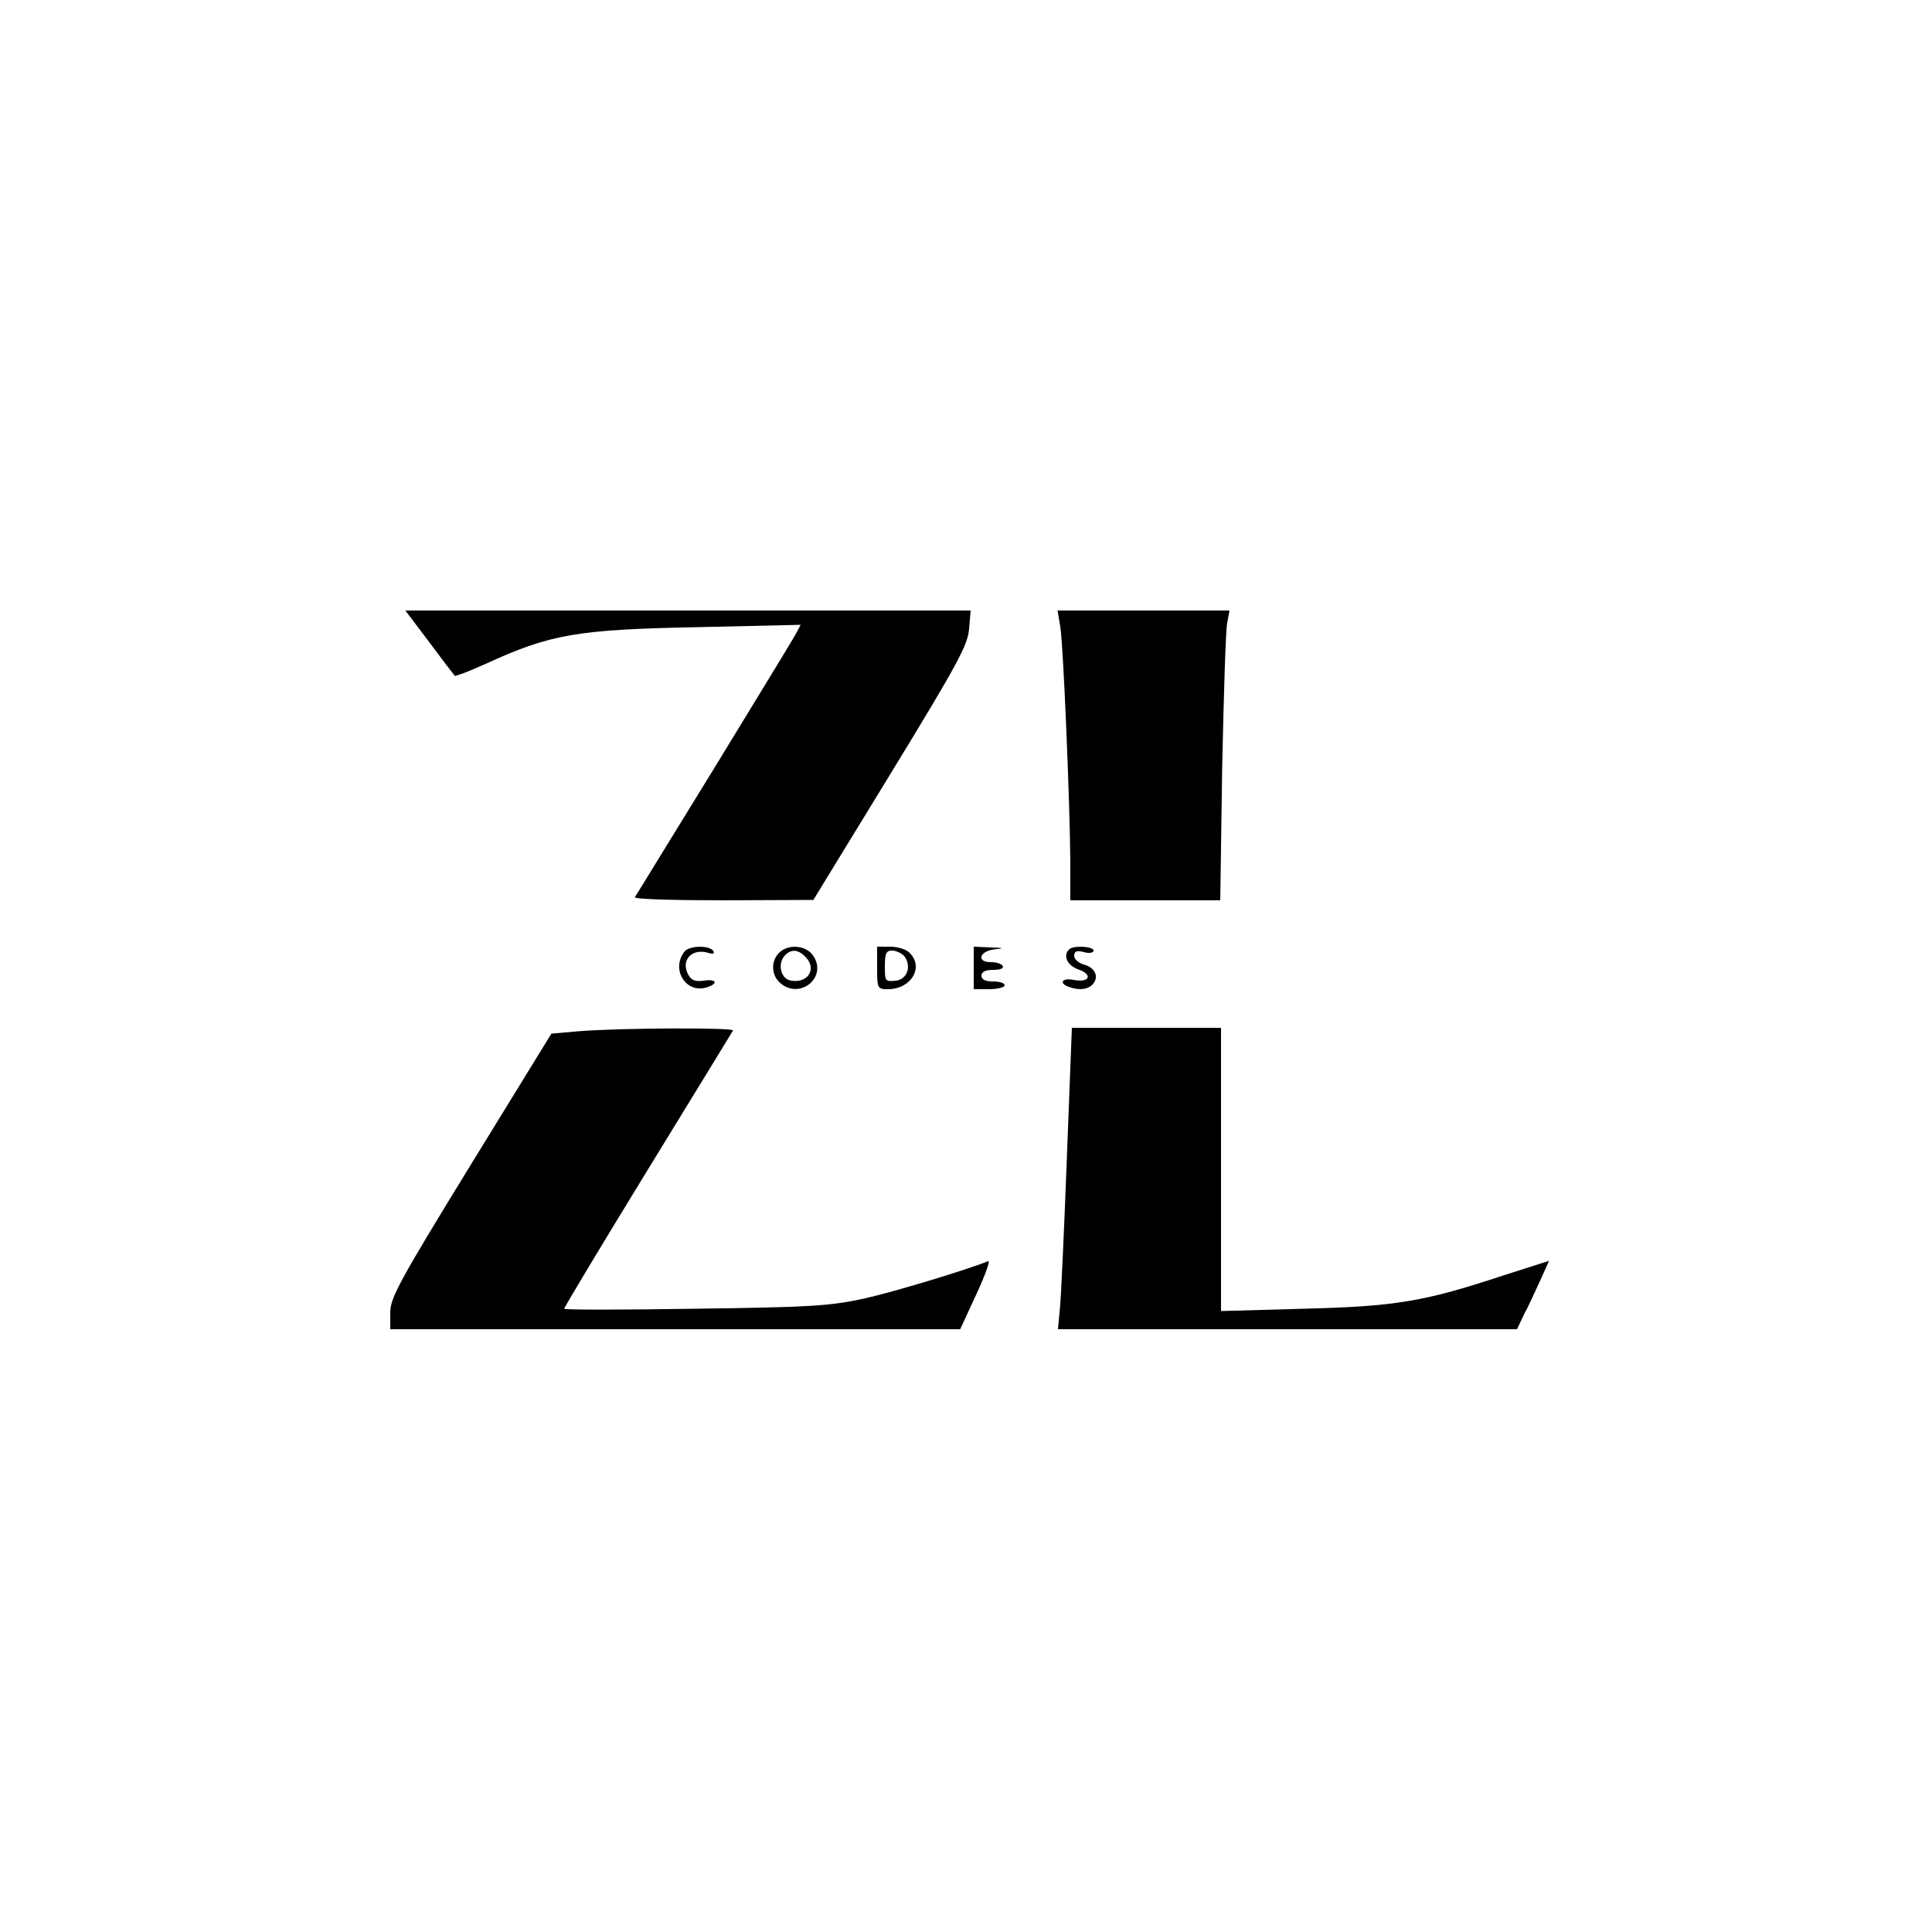<?xml version="1.0" standalone="no"?>
<!DOCTYPE svg PUBLIC "-//W3C//DTD SVG 20010904//EN"
 "http://www.w3.org/TR/2001/REC-SVG-20010904/DTD/svg10.dtd">
<svg version="1.0" xmlns="http://www.w3.org/2000/svg"
 width="500pt" height="500pt" viewBox="0 0 500 500"
 preserveAspectRatio="xMidYMid meet">

<g transform="translate(0,500) scale(0.1,-0.1)"
fill="#000000" stroke="none">
<path d="M1111 3338 c34 -46 64 -85 66 -87 1 -2 38 12 80 31 168 77 236 89
552 95 l263 6 -11 -21 c-6 -12 -102 -169 -212 -349 -111 -180 -203 -331 -206
-335 -2 -5 101 -8 229 -8 l233 1 200 327 c174 285 200 333 203 375 l4 47 -731
0 -732 0 62 -82z"/>
<path d="M2744 3378 c8 -48 25 -459 26 -610 l0 -98 194 0 194 0 5 343 c4 188
9 357 13 375 l6 32 -222 0 -223 0 7 -42z"/>
<path d="M1772 2538 c-37 -46 3 -111 58 -93 30 10 24 22 -9 17 -22 -3 -32 1
-40 16 -20 37 10 69 52 56 13 -4 17 -2 13 5 -10 15 -61 14 -74 -1z"/>
<path d="M2016 2534 c-21 -21 -20 -57 2 -77 51 -46 124 13 87 69 -18 28 -65
32 -89 8z m68 -10 c31 -30 8 -69 -36 -62 -26 3 -37 41 -18 64 16 18 35 18 54
-2z"/>
<path d="M2270 2495 c0 -53 1 -55 28 -55 60 0 94 57 56 94 -8 9 -31 16 -50 16
l-34 0 0 -55z m70 31 c20 -26 8 -61 -22 -64 -27 -3 -28 -1 -28 37 0 33 3 41
19 41 10 0 24 -7 31 -14z"/>
<path d="M2520 2495 l0 -55 40 0 c22 0 40 5 40 10 0 6 -13 10 -30 10 -20 0
-30 5 -30 15 0 10 10 15 31 15 17 0 28 4 24 10 -3 6 -17 10 -31 10 -37 0 -30
28 9 33 28 3 26 4 -10 5 l-43 2 0 -55z"/>
<path d="M2767 2543 c-17 -16 -5 -42 24 -52 38 -13 29 -35 -12 -27 -30 6 -40
-8 -13 -18 26 -10 51 -7 63 8 16 19 4 43 -25 50 -13 4 -24 14 -24 22 0 12 6
15 25 10 14 -4 25 -2 25 4 0 11 -53 14 -63 3z"/>
<path d="M1496 2331 l-69 -6 -209 -340 c-186 -303 -208 -344 -208 -382 l0 -43
738 0 737 0 42 91 c23 50 37 88 30 85 -57 -23 -242 -79 -322 -97 -89 -19 -138
-22 -437 -26 -186 -3 -338 -3 -338 0 0 3 97 165 216 359 119 194 218 356 221
361 5 8 -294 7 -401 -2z"/>
<path d="M2761 2003 c-7 -186 -15 -362 -18 -390 l-5 -53 594 0 594 0 18 38
c11 20 29 60 42 88 l23 51 -122 -39 c-203 -67 -276 -79 -514 -85 l-213 -6 0
367 0 366 -193 0 -193 0 -13 -337z"/>
</g>
</svg>
